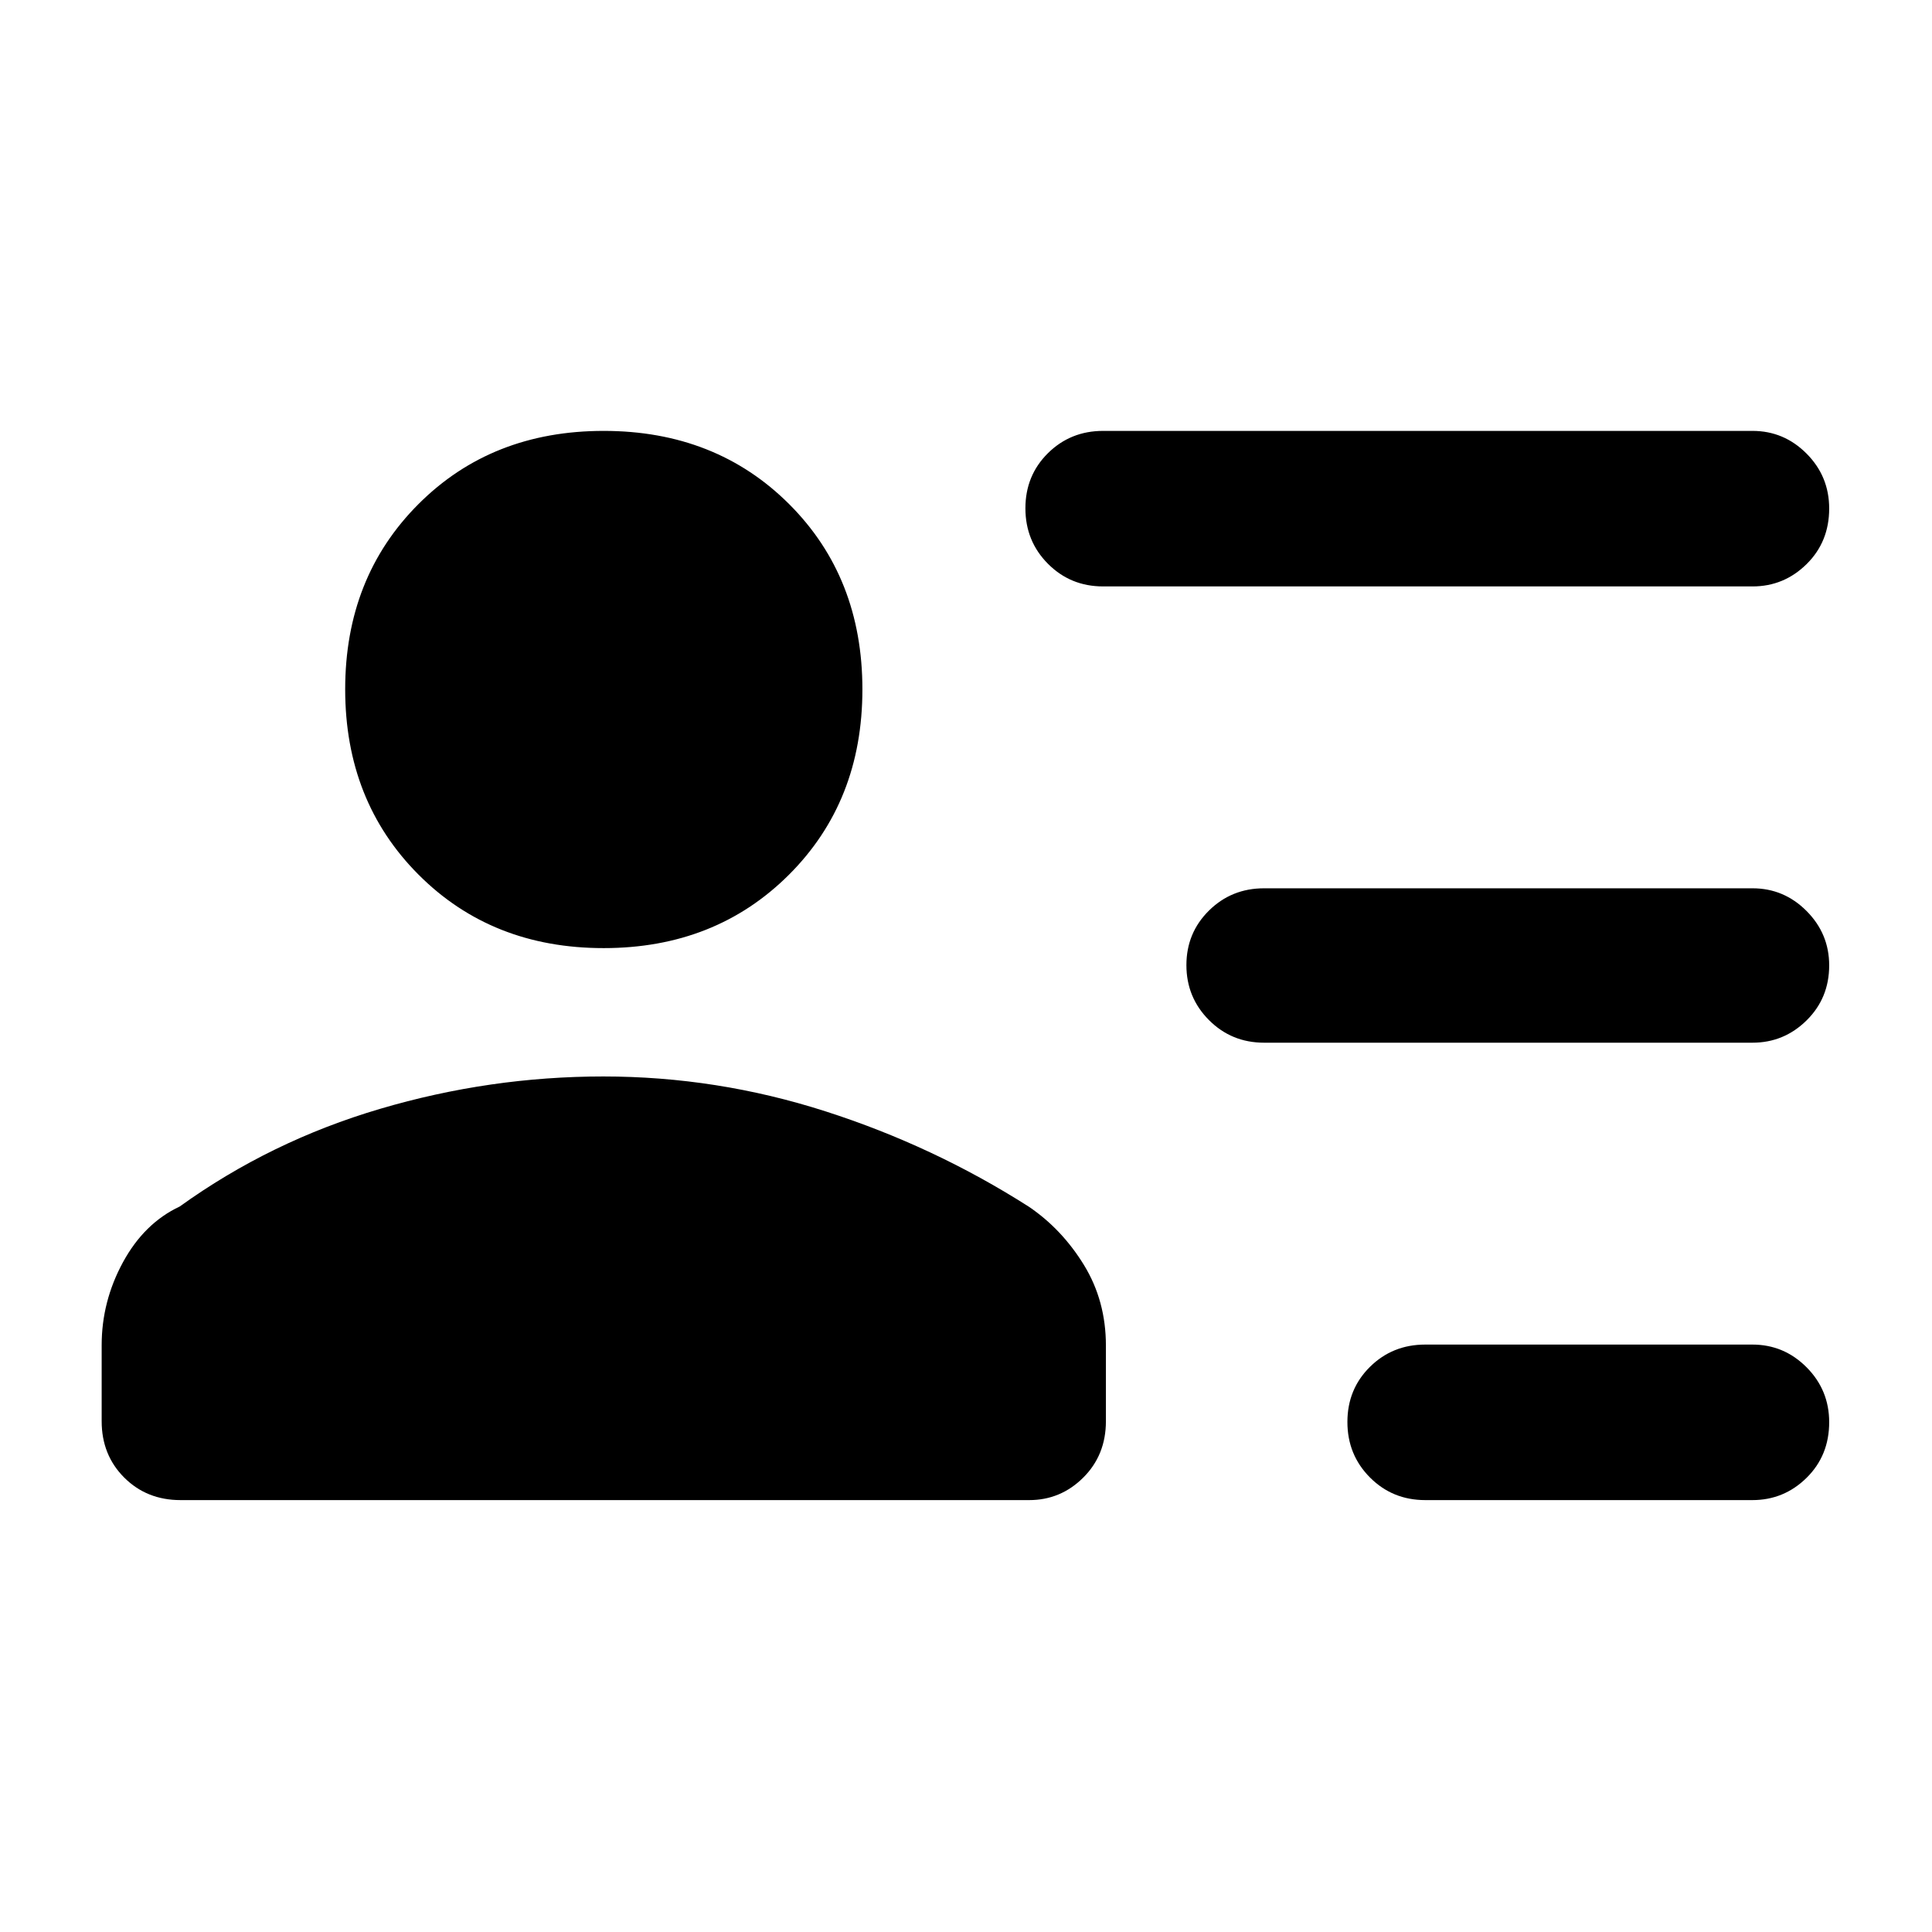 <svg xmlns="http://www.w3.org/2000/svg" height="48" viewBox="0 -960 960 960" width="48"><path d="M708.2-214.61q-16.28 0-27.48-11.25t-11.2-27.56q0-16.32 11.2-27.39 11.2-11.08 27.48-11.08h162.54q15.7 0 26.94 11.29 11.23 11.29 11.23 27.28 0 16.56-11.23 27.64-11.24 11.07-26.94 11.07H708.2Zm-80.07-227.28q-16.21 0-27.41-11.25t-11.2-27.29q0-16.03 11.2-27.1 11.2-11.08 27.41-11.08h242.68q15.63 0 26.87 11.29 11.23 11.29 11.23 27 0 16.28-11.23 27.35-11.24 11.08-26.87 11.08H628.13Zm-80-226.72q-16.21 0-27.41-11.25t-11.2-27.57q0-16.31 11.2-27.39 11.2-11.07 27.41-11.07h322.68q15.63 0 26.87 11.29 11.23 11.29 11.23 27.27 0 16.57-11.23 27.64-11.24 11.08-26.87 11.08H548.13ZM299.92-488.89q-55.55 0-91.98-36.53-36.42-36.53-36.42-92.08 0-55.54 36.36-91.97 36.36-36.42 92.08-36.42 55.71 0 92.14 36.36 36.42 36.36 36.42 92.08 0 55.71-36.53 92.13-36.52 36.43-92.07 36.43ZM89.69-214.61q-16.77 0-27.97-11.2t-11.2-27.99v-37.81q0-21.7 10.56-41.15 10.57-19.45 28.22-27.73 45.13-32.49 99.63-48.55 54.49-16.07 110.89-16.07t110.34 17.32q53.95 17.31 101.14 47.44 16.39 11.14 27.31 28.92 10.91 17.79 10.91 40.06v37.57q0 16.79-11.24 27.99t-26.87 11.2H89.69Z"/></svg>